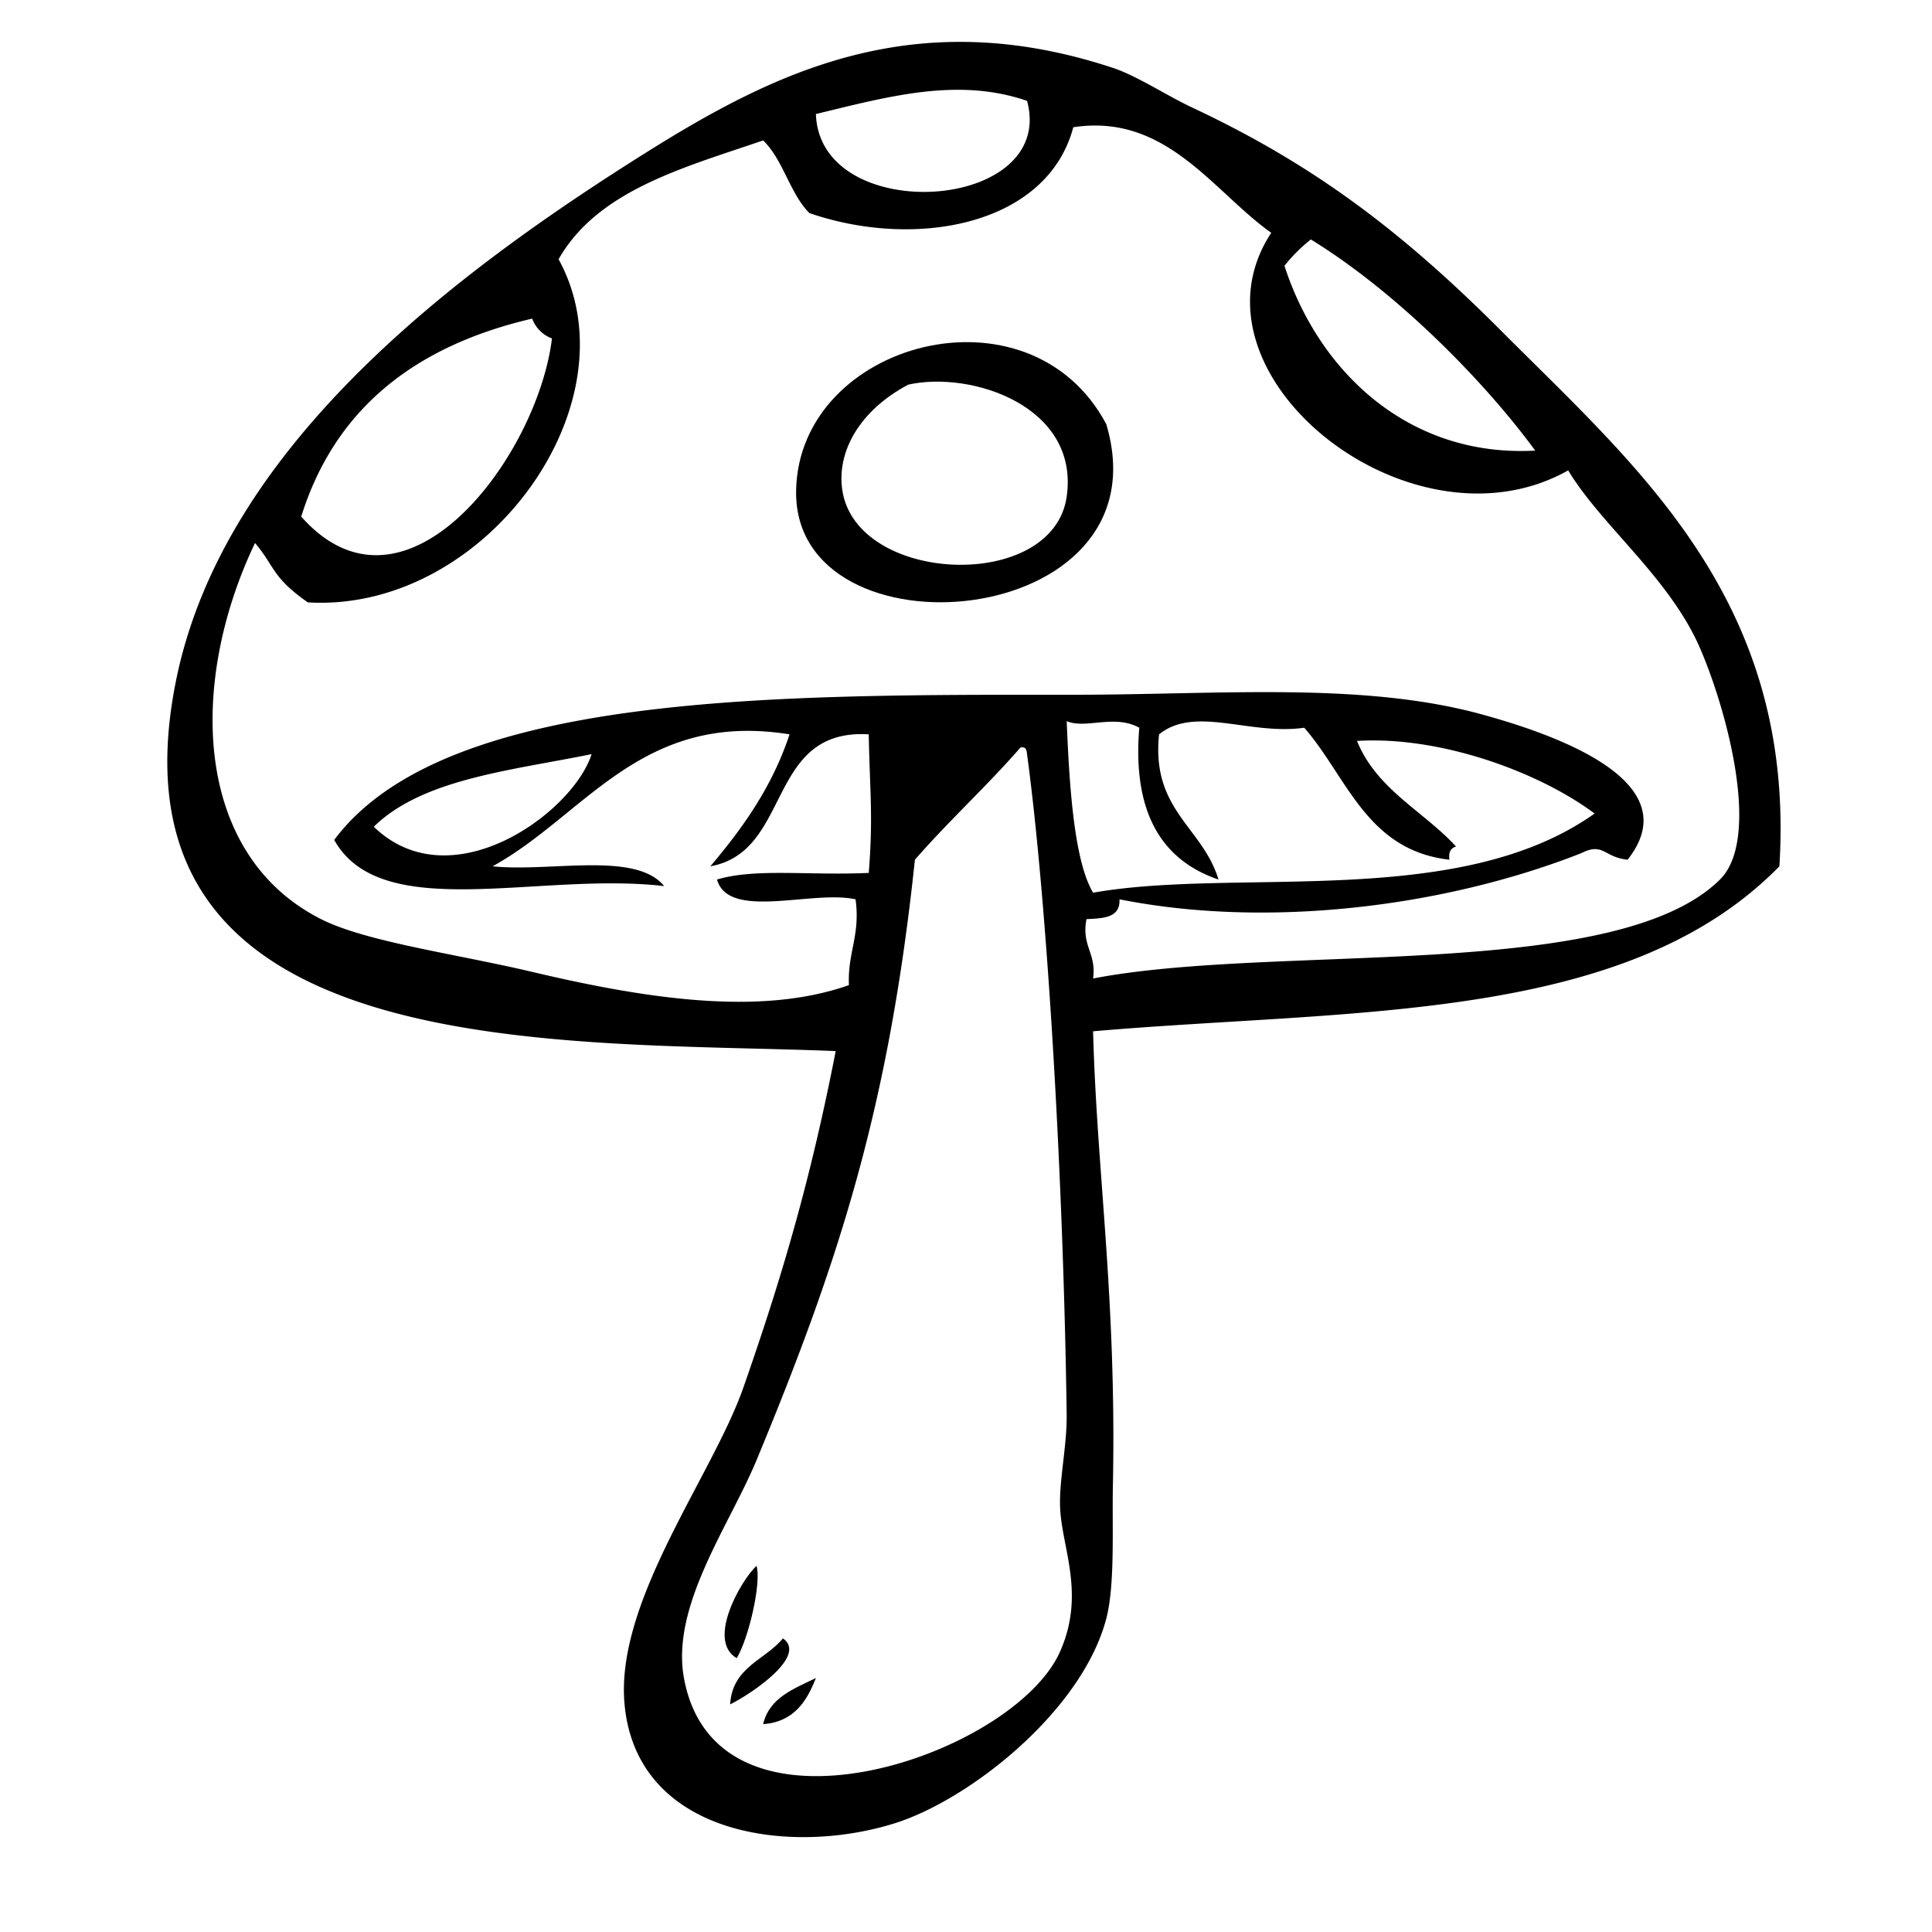 <svg height="100" width="100" xmlns="http://www.w3.org/2000/svg" viewBox="0 0 88.08 88.08"><path fill-rule="evenodd" clip-rule="evenodd" d="M81.122 39.496c-7.026 7.18-19.488 6.496-31.288 7.521.171 6.481 1.077 12.128.902 20.76-.038 1.868.103 4.48-.301 6.017-1.108 4.215-6.225 8.249-9.628 9.324-4.787 1.515-11.78.559-12.333-5.414-.437-4.706 3.999-10.402 5.415-14.441 1.838-5.253 3.099-9.651 4.211-15.344-12.333-.507-33.608.802-30.084-16.847C10.16 20.339 20.782 12.409 29.377 7.004 35.285 3.29 41.674.1 50.736 3.094c1.087.359 2.461 1.267 3.61 1.806 5.628 2.639 9.643 5.719 14.14 10.228 6.208 6.225 13.393 12.289 12.636 24.368zM37.198 5.199c.165 5.139 10.998 4.491 9.626-.601-3.136-1.079-6.284-.211-9.626.601zm11.733.603c-1.188 4.48-7.193 5.584-12.033 3.911-.896-.909-1.188-2.423-2.106-3.31-3.664 1.25-7.542 2.285-9.326 5.416 3.581 6.527-3.313 16.123-11.432 15.644-1.641-1.146-1.5-1.635-2.407-2.708-3.045 6.374-2.822 14.199 3.009 17.148 2.06 1.042 6.159 1.585 9.627 2.406 5.626 1.333 10.576 1.964 14.44.603-.07-1.475.53-2.278.301-3.912-1.971-.435-5.781.968-6.317-.902 1.768-.526 4.154-.175 6.919-.302.206-2.561.052-3.629 0-6.317-4.691-.279-3.479 5.345-7.221 6.016 1.471-1.739 2.813-3.605 3.611-6.016-6.767-1.085-9.301 3.679-13.538 6.016 2.633.276 6.519-.702 7.822.903-5.694-.669-12.891 1.752-15.043-2.106 5.047-6.758 20.267-6.618 33.694-6.618 6.642 0 13.19-.605 18.653.903 3.408.939 9.428 3.069 6.618 6.618-1.08-.11-1.103-.808-2.106-.301-6.288 2.474-14.345 3.445-21.059 2.106.043.846-.737.868-1.505.903-.235 1.239.462 1.544.302 2.707 8.354-1.609 23.847.179 28.58-4.512 1.888-1.872.325-7.683-.902-10.53-1.395-3.229-4.49-5.588-6.019-8.123-7.175 4.042-17.768-4.391-13.537-10.831-2.655-1.883-4.787-5.464-9.025-4.812zm10.831 5.114c-.448.354-.85.755-1.203 1.203 1.573 4.852 5.688 8.742 11.432 8.424-2.291-3.126-6.256-7.183-10.229-9.627zm-34.598 4.513a1.52 1.52 0 01-.902-.903c-5.286 1.231-8.979 4.059-10.529 9.026 4.75 5.361 10.78-2.747 11.431-8.123zm24.67 25.27c6.584-1.168 16.654.802 22.864-3.61-2.587-1.928-7.085-3.543-10.831-3.309.895 2.213 3.024 3.192 4.514 4.813-.235.066-.351.251-.302.602-3.782-.43-4.657-3.768-6.618-6.018-2.488.357-4.976-1.022-6.619.302-.363 3.473 1.992 4.224 2.708 6.619-2.619-.891-3.928-3.093-3.61-6.92-1.134-.63-2.434.073-3.309-.3.123 3.031.343 6.372 1.203 7.821zm-8.123-1.504c-1.188 11.26-3.438 18.252-7.221 27.376-1.23 2.968-3.908 6.637-3.309 9.929 1.481 8.148 15.029 3.58 17.148-1.204 1.179-2.664.057-4.753 0-6.618-.039-1.241.319-2.762.301-4.212-.156-11.074-.911-23.487-1.807-30.084-.017-.184-.045-.355-.301-.301-1.539 1.768-3.271 3.345-4.811 5.114zm-24.669-1.504c3.526 3.417 9.087-.646 9.928-3.309-3.667.746-7.702 1.123-9.928 3.309z"/><path fill-rule="evenodd" clip-rule="evenodd" d="M50.436 19.34c2.82 9.484-14.302 10.882-14.141 3.008.14-6.779 10.645-9.601 14.141-3.008zm-12.035 3.008c.646 4.29 9.596 4.667 10.229.301.597-4.128-4.344-5.757-7.222-5.114-2.228 1.182-3.27 3.064-3.007 4.813zM34.49 71.386c.227.737-.337 3.265-.902 4.211-1.384-.795.183-3.544.902-4.211zM35.694 74.695c1.125.779-1.351 2.479-2.407 3.009.099-1.707 1.591-2.019 2.407-3.009zM37.198 76.5c-.424 1.08-1.01 1.998-2.407 2.105.287-1.216 1.399-1.609 2.407-2.105z"/></svg>